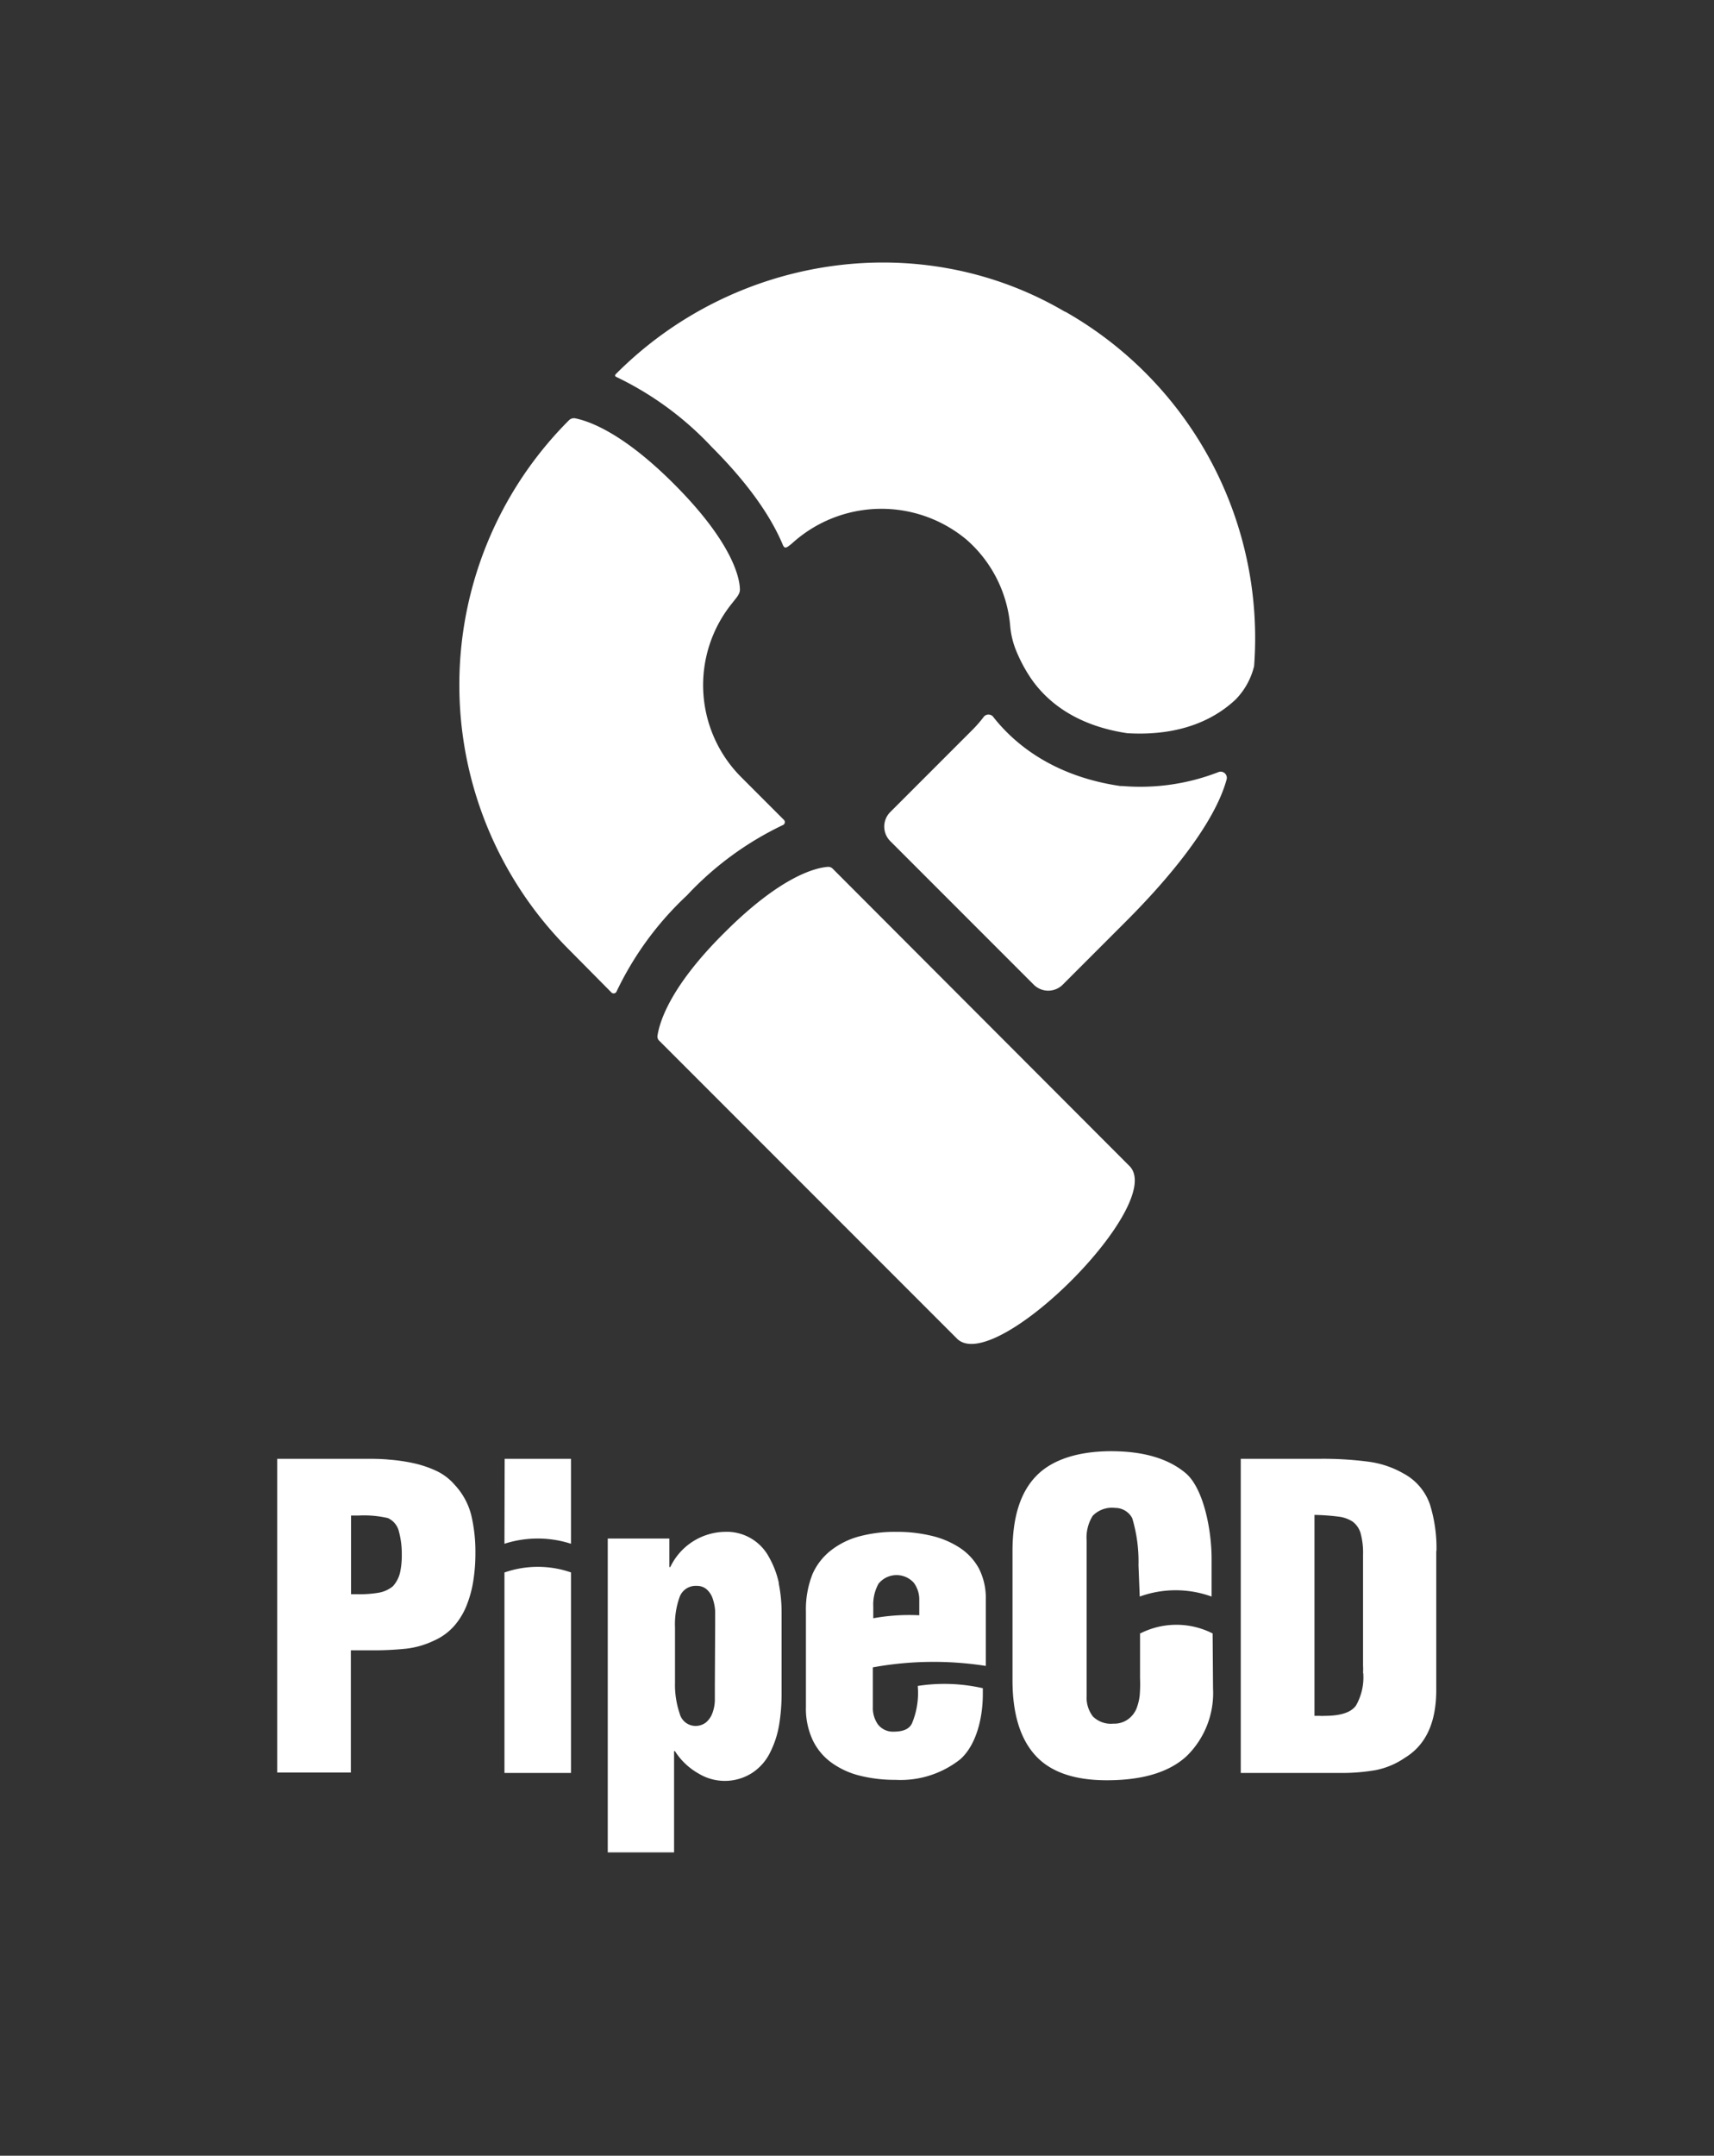 <svg xmlns="http://www.w3.org/2000/svg" viewBox="0 0 166.93 209.84"><rect x="0" y="0" width="166.93" height="209.84" fill="#333333" stroke="none"/><defs><style>.cls-1{fill:none;}.cls-2{fill:#fff;}</style></defs><g id="書き出し用"><rect class="cls-1" width="166.93" height="209.84"/><path class="cls-2" d="M70.54,90.8c5.52-5.52,8.88-6.33,10.09-6.42a.6.6,0,0,1,.47.18L110,113.5c3.66,3.66-13.14,20.46-16.8,16.8l-29-29a.55.55,0,0,1-.17-.47C64.2,99.75,65,96.3,70.54,90.8Zm-11,5.8a.31.31,0,0,0,.51-.09,31,31,0,0,1,6.85-9.35,31,31,0,0,1,9.35-6.85.31.31,0,0,0,.09-.51l-4.13-4.13a12.67,12.67,0,0,1-.87-17c.42-.54.72-.84.72-1.28,0-1-.6-4.46-6.43-10.29-4.9-4.9-8.17-6.09-9.61-6.38a.69.69,0,0,0-.61.19h0a36.42,36.42,0,0,0,0,51.52Zm59.17-21.46a21,21,0,0,1-9.41,1.37l-.2,0c-6-.88-9.94-3.66-12.33-6.68a.59.59,0,0,0-1,0,12.51,12.51,0,0,1-1.08,1.23l-8,8a2,2,0,0,0,0,2.8l14,14a2,2,0,0,0,2.8,0l6.16-6.16c4.36-4.36,8.65-9.59,9.81-13.82A.6.6,0,0,0,118.71,75.14Zm-15-44.8C89.62,22.06,71.54,24.81,60,36.39c-.21.22,0,.27,0,.29a31.13,31.13,0,0,1,9.31,6.82c3.86,3.86,5.9,7.06,6.94,9.56.19.39.34.28.87-.15a12.94,12.94,0,0,1,17-.39A12.57,12.57,0,0,1,98.39,61,8.23,8.23,0,0,0,99,63.42a14.8,14.8,0,0,0,1.33,2.5c1.48,2.21,4.26,4.67,9.45,5.45,5.39.32,8.67-1.5,10.56-3.28a7,7,0,0,0,1.8-3.25A36.53,36.53,0,0,0,103.75,30.34ZM45.89,147.46a15.42,15.42,0,0,1,.41,3.73,16.7,16.7,0,0,1-.19,2.59,10.87,10.87,0,0,1-.63,2.4,6.92,6.92,0,0,1-1.24,2.08,5.71,5.71,0,0,1-2,1.45,8.46,8.46,0,0,1-2.67.77,30.61,30.61,0,0,1-3.48.16c-.79,0-1.43,0-1.92,0v11.9H27V142h8.52c.81,0,1.61,0,2.38.08a17.24,17.24,0,0,1,2.39.35,10.55,10.55,0,0,1,2.26.77,5.37,5.37,0,0,1,1.73,1.33A6.74,6.74,0,0,1,45.89,147.46Zm-6.76,3.85a8.28,8.28,0,0,0-.27-2.2,1.93,1.93,0,0,0-1.08-1.34,10.27,10.27,0,0,0-2.81-.25h-.78v7.66h.66a11,11,0,0,0,2-.14,3,3,0,0,0,1.41-.63,3,3,0,0,0,.71-1.37A7.77,7.77,0,0,0,39.13,151.31Zm10,1.75v19.52h6.48V153.06A9.86,9.86,0,0,0,49.15,153.06Zm0-2.79a10.55,10.55,0,0,1,6.48,0V142H49.15Zm26.71,3.85a14,14,0,0,1,.28,2.82v7.9a18.44,18.44,0,0,1-.24,3.06,9.36,9.36,0,0,1-.86,2.65,5,5,0,0,1-1.73,2,4.93,4.93,0,0,1-5.23.1,6.53,6.53,0,0,1-2.33-2.2h-.08v9.86H59.19V149.76h6v2.78h.09a6,6,0,0,1,5.29-3.43,4.66,4.66,0,0,1,4.34,2.49A8.9,8.9,0,0,1,75.86,154.12Zm-6.19,4c0-.49,0-.93,0-1.31a4.59,4.59,0,0,0-.22-1.14,2.09,2.09,0,0,0-.57-.93,1.42,1.42,0,0,0-1-.37,1.66,1.66,0,0,0-1.67,1.08,7.84,7.84,0,0,0-.45,2.95v5.38a8.7,8.7,0,0,0,.45,3A1.6,1.6,0,0,0,67.67,168a1.65,1.65,0,0,0,1.1-.35,2.18,2.18,0,0,0,.61-.89,3.88,3.88,0,0,0,.24-1.21c0-.43,0-.93,0-1.5Zm25.67-5.48a6.31,6.31,0,0,1,.69,3v6.52a33,33,0,0,0-11,.14v3.86a2.77,2.77,0,0,0,.49,1.69,1.84,1.84,0,0,0,1.5.71c1,0,1.56-.27,1.82-.81a7.68,7.68,0,0,0,.56-3.64,16.89,16.89,0,0,1,6.34.22c0,.14,0,.54,0,.54,0,2.58-.73,5.08-2.2,6.38a9.37,9.37,0,0,1-6.31,2,14,14,0,0,1-3.4-.39,8,8,0,0,1-2.77-1.24,5.8,5.8,0,0,1-1.88-2.22,7.24,7.24,0,0,1-.67-3.24v-9.29a9.3,9.3,0,0,1,.65-3.67A6,6,0,0,1,81,150.86a7.72,7.72,0,0,1,2.73-1.32,13.44,13.44,0,0,1,3.55-.43,14.35,14.35,0,0,1,3.38.37,8.58,8.58,0,0,1,2.75,1.14A5.62,5.62,0,0,1,95.34,152.68Zm-5.79,3a2.74,2.74,0,0,0-.53-1.57,2.26,2.26,0,0,0-3.44.09,4.19,4.19,0,0,0-.51,2.22v1.14a19.68,19.68,0,0,1,4.48-.29Zm21.5,3.29v4.41A13.21,13.21,0,0,1,111,165a5,5,0,0,1-.34,1.37,2.46,2.46,0,0,1-.82,1,2.3,2.3,0,0,1-1.4.41,2.5,2.5,0,0,1-2-.7,3,3,0,0,1-.61-2l0-15.12a4,4,0,0,1,.59-2.41,2.61,2.61,0,0,1,2.18-.77,1.87,1.87,0,0,1,1.67,1,14.63,14.63,0,0,1,.61,4.58l.12,3.05a10.27,10.27,0,0,1,7,0v-3.66c0-3-.84-6.93-2.52-8.35s-4.11-2.14-7.26-2.14-5.71.79-7.27,2.38-2.34,4-2.34,7.36v12.55c0,3.2.72,5.63,2.18,7.27s3.78,2.47,7,2.47c3.53,0,6.13-.8,7.82-2.39a8.58,8.58,0,0,0,2.53-6.54L118.1,159A7.78,7.78,0,0,0,111.05,159Zm28.85-8v13.57c0,3.15-1,5.35-3.05,6.6A7.67,7.67,0,0,1,134,172.3a19.47,19.47,0,0,1-3.5.28h-9.66V142h7.79a33.79,33.79,0,0,1,4.56.27,9.28,9.28,0,0,1,3.5,1.16,5.42,5.42,0,0,1,2.57,3A14.25,14.25,0,0,1,139.9,151Zm-7.13,11.89a5.76,5.76,0,0,0,0-.69v-10.8a7.17,7.17,0,0,0-.24-2.09,2.17,2.17,0,0,0-.78-1.13,3.21,3.21,0,0,0-1.36-.48,22,22,0,0,0-2.35-.17v19.56h.53a2.93,2.93,0,0,0,.45,0c1.55,0,2.57-.32,3.06-1A5.52,5.52,0,0,0,132.77,162.88Z"/></g></svg>